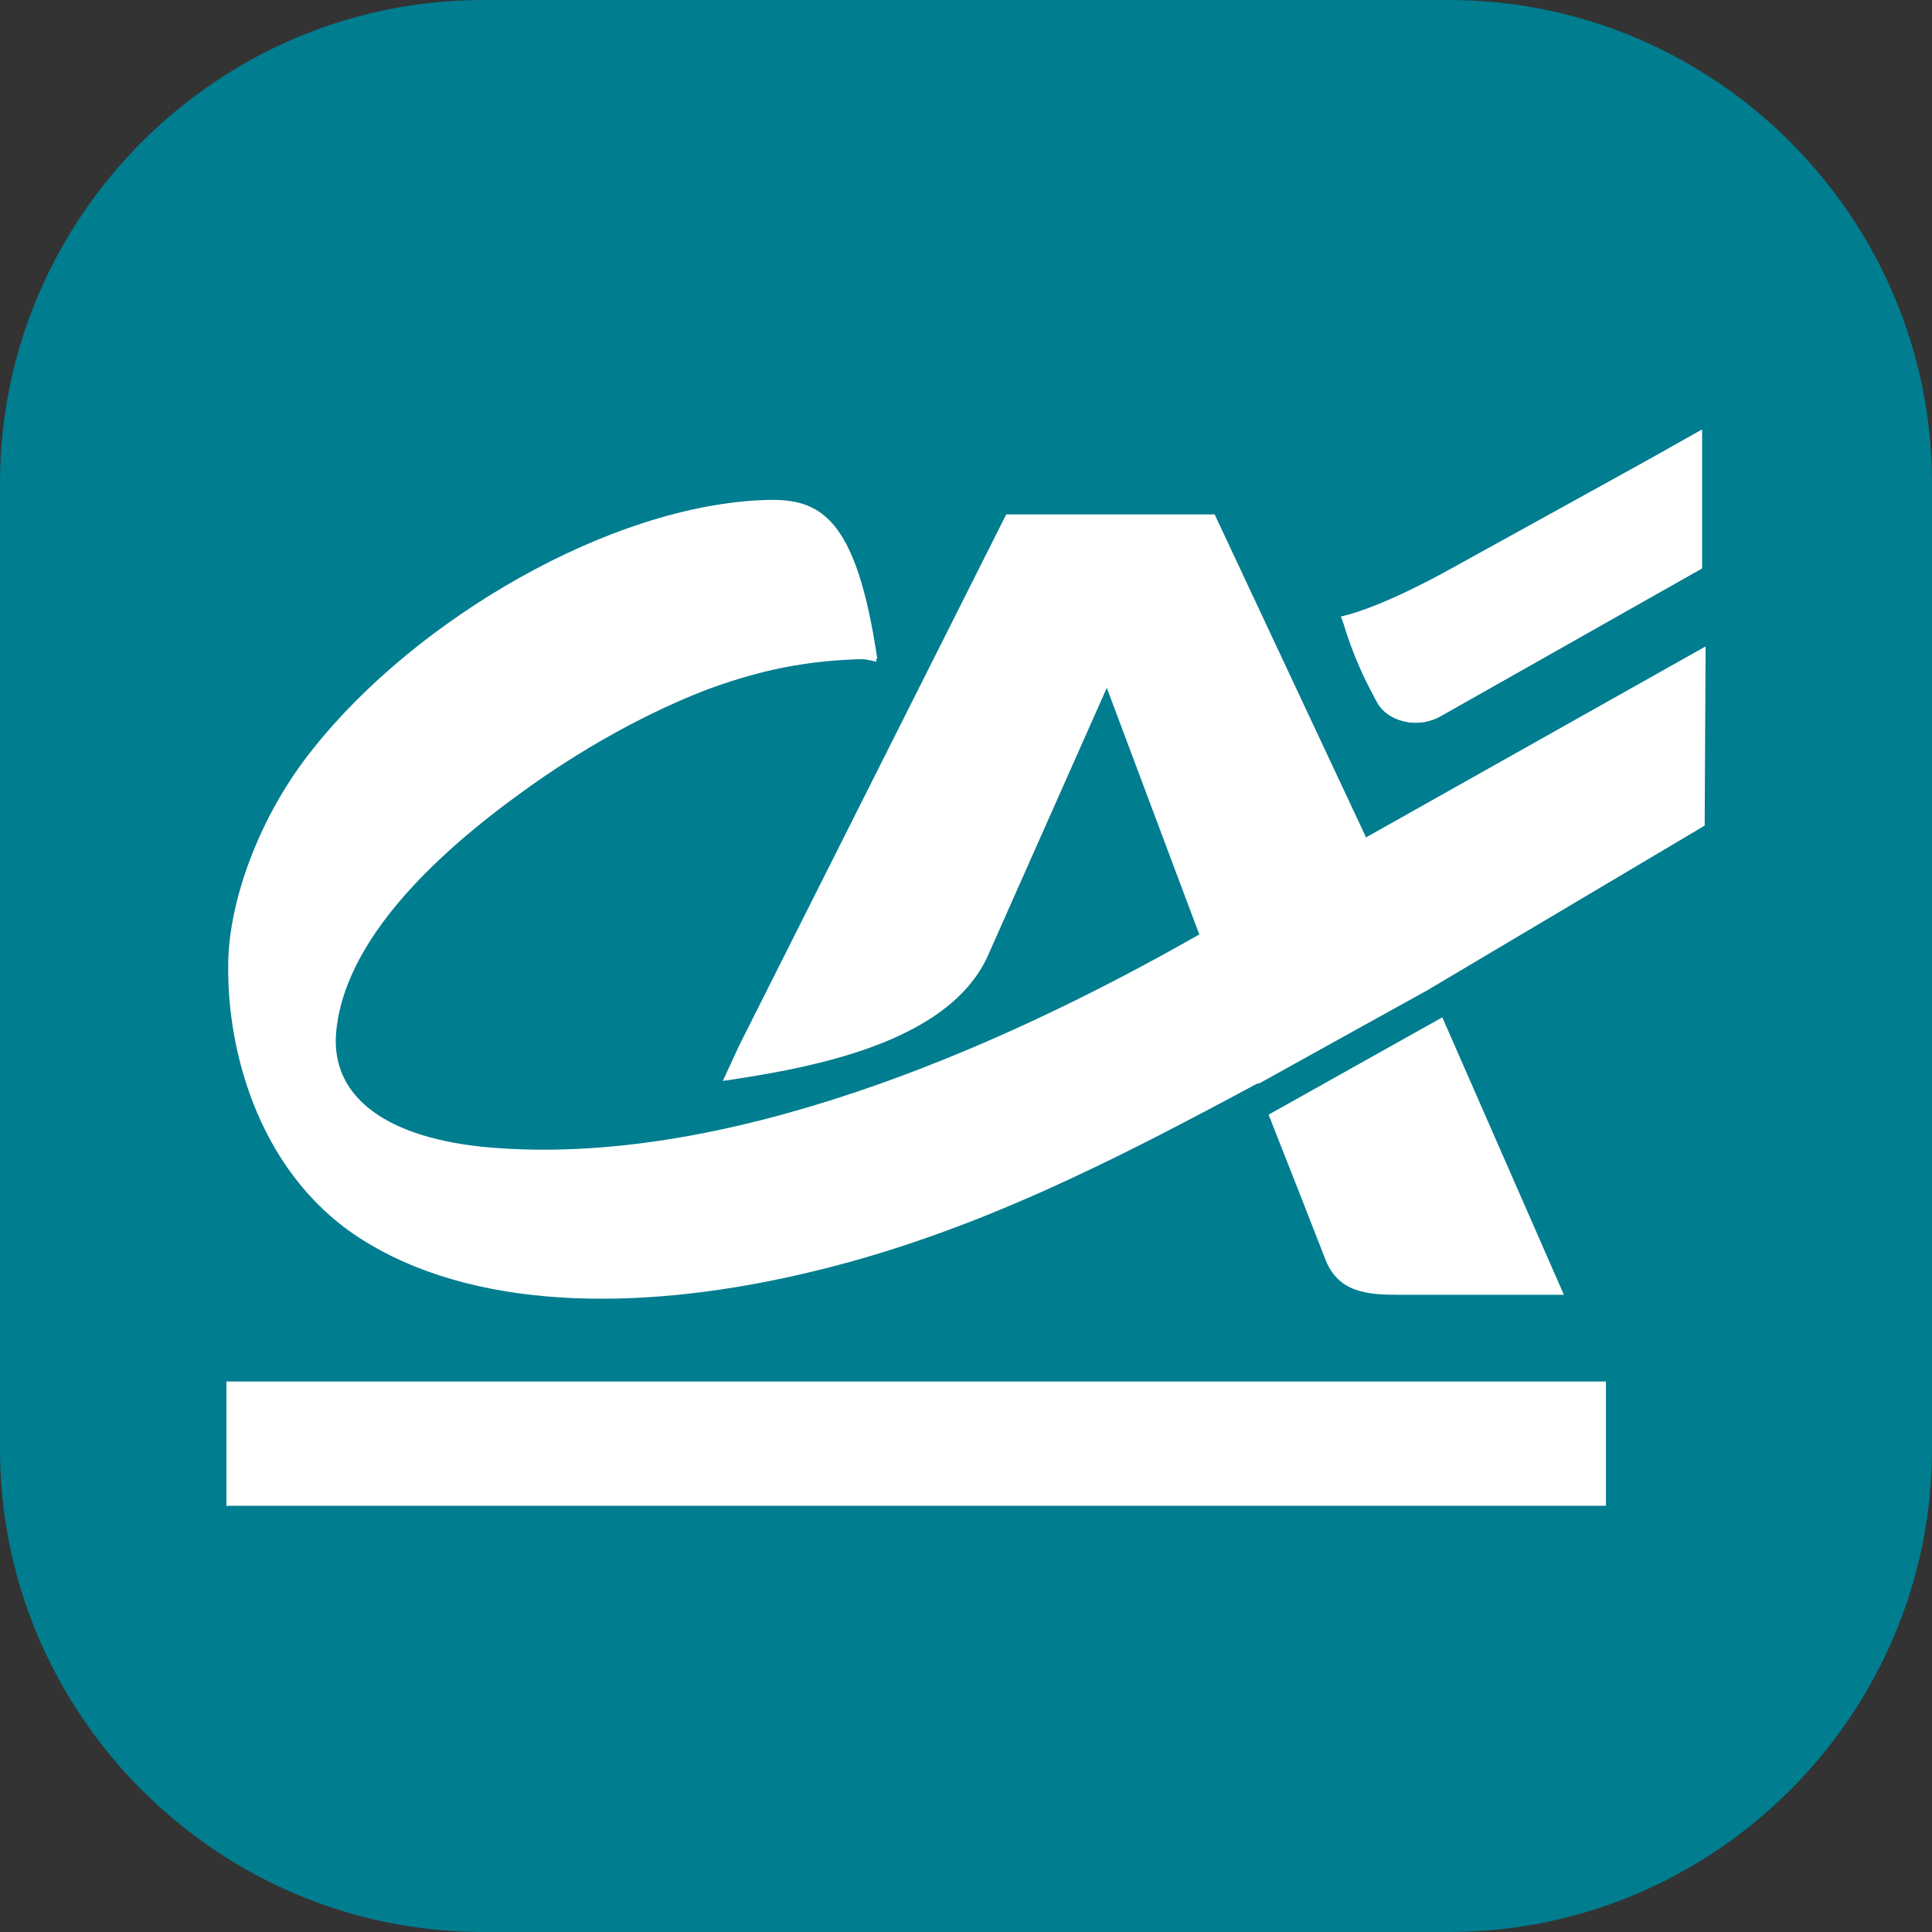 <?xml version="1.0" encoding="utf-8"?>
<!DOCTYPE svg PUBLIC "-//W3C//DTD SVG 1.1//EN" "http://www.w3.org/Graphics/SVG/1.1/DTD/svg11.dtd">
<svg version="1.1" id="Layer_1" xmlns="http://www.w3.org/2000/svg" xmlns:xlink="http://www.w3.org/1999/xlink" x="0px" y="0px" width="216px" height="216px" viewBox="404 404 216 216" enable-background="new 404 404 216 216" xml:space="preserve">
<rect x="404" y="404" width="216" height="216" fill="#333333" stroke="none"/>
<g>
	<path fill-rule="evenodd" clip-rule="evenodd" fill="#007D8F" d="M458,404h108.003C595.702,404,620,428.3,620,458v108.003
		C620,595.702,595.702,620,566.003,620H458c-29.7,0-54-24.298-54-53.997V458C404,428.3,428.3,404,458,404z"/>
	<path fill="#FFFFFF" d="M583.547,558.454H429.313v13.894h154.234V558.454z"/>
	<path fill="#FFFFFF" d="M588.146,455.484l-25.858,14.325c-5.213,2.585-6.644,3.339-8.279,3.124l3.373,8.186
		c1.022,3.446,4.701,4.523,7.563,3.015l29.334-16.586v-15.511L588.146,455.484z"/>
	<path fill="#FFFFFF" d="M588.146,455.484l-21.872,12.064c0,0-7.564,4.308-12.368,5.385l3.476,8.186
		c1.022,3.446,4.701,4.523,7.563,3.015l29.334-16.586v-15.511L588.146,455.484z"/>
	<path fill="#FFFFFF" d="M565.046,484.026c-2.656,1.4-5.928,0.754-7.153-1.615c-1.228-2.262-2.658-5.063-3.885-9.371"/>
	<path fill="#FFFFFF" d="M544.707,525.064c-15.843,8.509-31.992,16.909-50.389,21.219c-17.171,4.092-36.08,4.63-49.265-3.34
		c-11.856-7.108-15.74-21.11-15.536-31.344c0.102-6.678,3.271-16.156,9.505-23.911c11.55-14.541,33.32-27.25,50.594-27.789
		c6.133-0.215,10.119,1.938,12.47,17.772c-6.439,0-12.061,0.862-18.807,3.339c-4.293,1.615-12.47,5.277-21.771,12.171
		c-12.163,8.939-19.215,17.879-19.931,26.281c-0.614,7.432,6.03,11.849,17.068,12.817c26.166,2.261,56.42-10.663,79.623-23.912
		l18.499-10.771l37.92-21.326l-0.102,20.034l-30.664,18.203L544.707,525.064z"/>
	<path fill="#FFFFFF" d="M484.097,466.577c5.826,0.323,15.638-3.985,17.887,11.417c-2.759-0.862-7.972-0.107-11.039,0.539"/>
	<path fill="#FFFFFF" d="M544.707,525.171l-6.746-17.018l-10.221-27.25l-13.39,30.159c-4.497,9.478-19.215,12.278-29.538,13.787
		l1.839-3.985l29.845-59.348h23.304l16.763,35.759l7.358,17.234L544.707,525.171z"/>
	<path fill="#FFFFFF" d="M565.251,517.74l13.595,31.02h-10.427h-8.073c-3.373,0-6.746-0.216-8.178-3.985l-2.861-7.324l-3.476-8.833
		L565.251,517.74z"/>
</g>
</svg>
